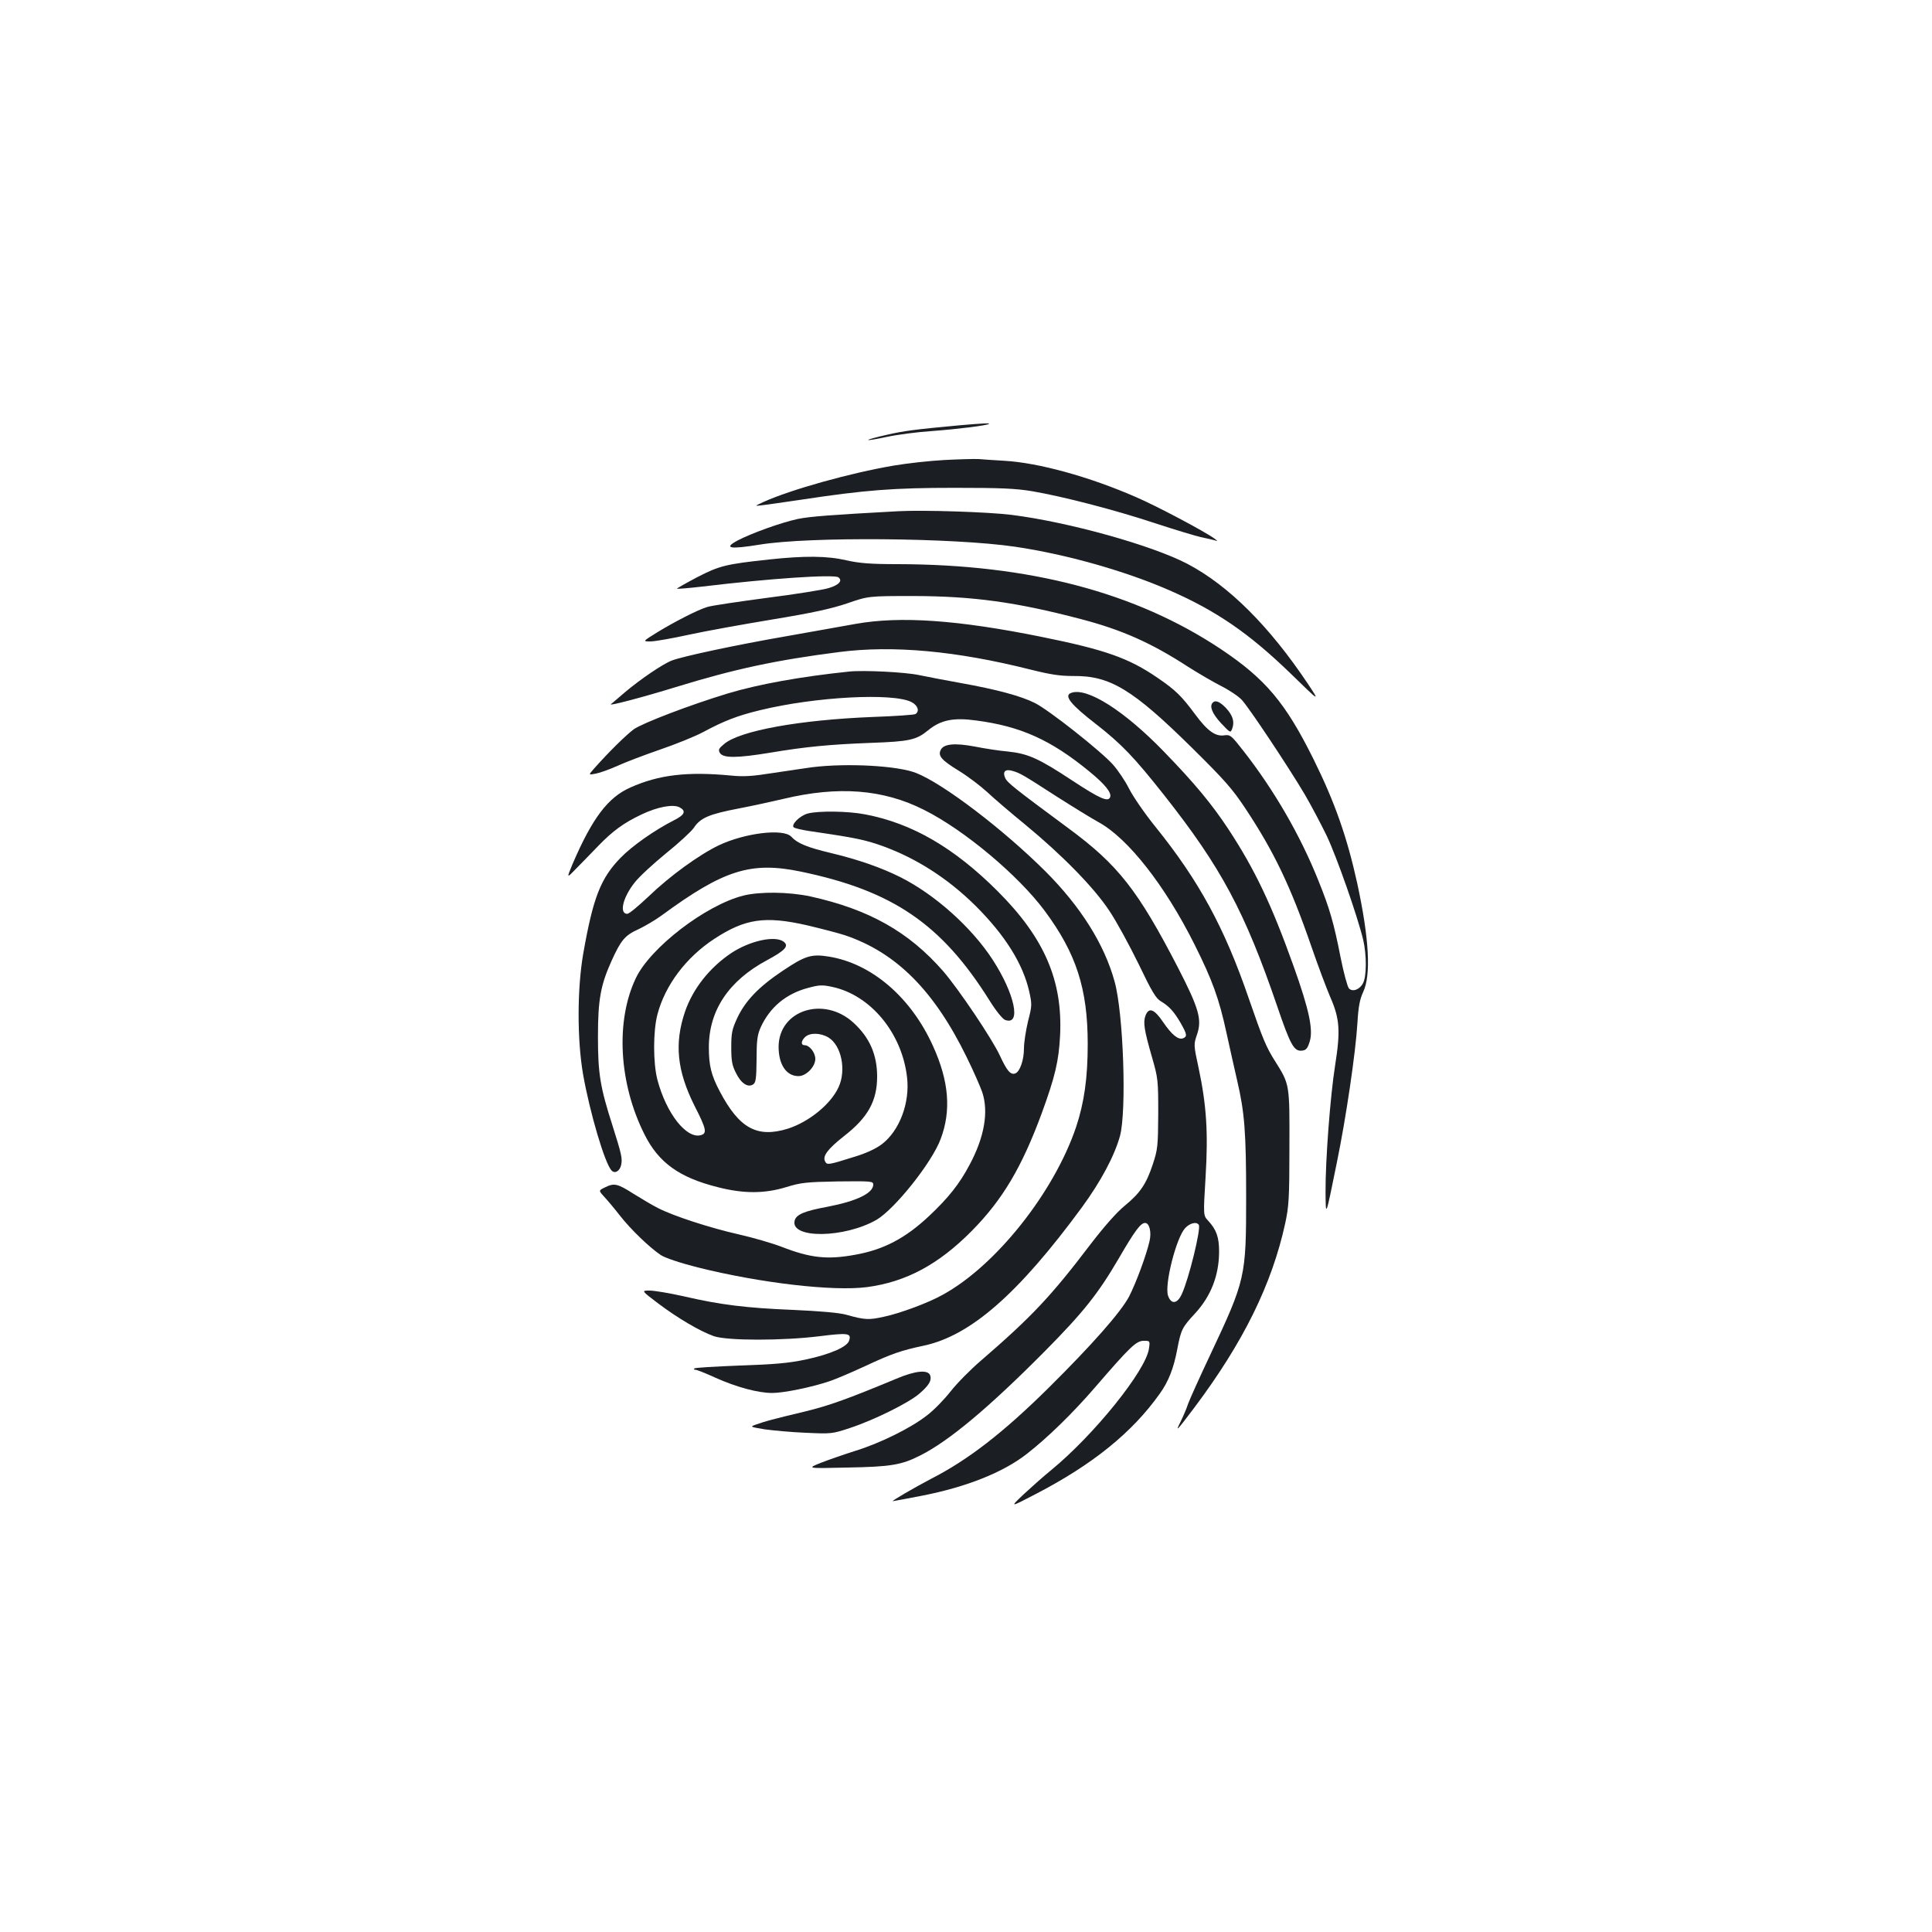 <?xml version="1.0" standalone="no"?>
<!DOCTYPE svg PUBLIC "-//W3C//DTD SVG 20010904//EN"
 "http://www.w3.org/TR/2001/REC-SVG-20010904/DTD/svg10.dtd">
<svg version="1.0" xmlns="http://www.w3.org/2000/svg"
 width="1000pt" height="1000pt" viewBox="0 0 1000 1000"
 preserveAspectRatio="xMidYMid meet">
<g transform="translate(0,1000) scale(0.1,-0.1)"
fill="#1b1f23" stroke="none">
<path d="M4970 7799 c-237 -22 -291 -29 -382 -50 -54 -12 -96 -24 -94 -26 2
-3 46 5 98 16 51 11 156 25 233 30 134 10 285 29 294 37 6 5 -31 3 -149 -7z"/>
<path d="M4888 7619 c-75 -4 -193 -17 -263 -29 -224 -38 -535 -125 -675 -189
-45 -21 -45 -21 -5 -16 22 2 114 16 205 29 329 50 477 61 790 61 240 0 316 -3
405 -18 157 -27 422 -95 636 -166 101 -33 207 -65 234 -71 28 -6 59 -13 70
-16 20 -6 20 -6 0 9 -51 37 -302 170 -405 214 -242 106 -506 178 -681 188 -52
3 -112 7 -134 9 -22 1 -102 -1 -177 -5z"/>
<path d="M4650 7354 c-348 -19 -456 -27 -520 -40 -85 -18 -241 -74 -313 -112
-74 -40 -40 -46 115 -21 255 42 1003 36 1323 -11 264 -39 568 -125 797 -225
243 -106 413 -223 627 -430 154 -150 154 -150 91 -55 -199 298 -411 510 -625
622 -184 96 -614 216 -909 253 -118 15 -457 26 -586 19z"/>
<path d="M3980 7104 c-223 -24 -256 -32 -372 -92 -59 -31 -106 -58 -104 -59 2
-2 62 3 132 11 348 42 679 64 703 48 24 -17 4 -40 -50 -56 -29 -9 -174 -32
-323 -51 -149 -20 -287 -40 -306 -47 -50 -15 -172 -78 -260 -132 -74 -46 -74
-46 -33 -46 23 0 113 16 200 35 87 19 282 54 433 79 206 34 302 55 385 83 110
38 110 38 345 38 307 -1 529 -31 867 -120 210 -55 363 -123 552 -246 52 -33
129 -78 170 -99 42 -21 90 -53 108 -72 37 -39 245 -352 327 -491 32 -55 83
-151 114 -215 53 -113 158 -413 188 -537 18 -79 18 -188 -1 -224 -17 -33 -54
-47 -73 -27 -7 7 -27 79 -43 160 -35 178 -56 252 -115 398 -93 233 -229 468
-387 670 -64 82 -69 86 -100 82 -46 -7 -87 22 -152 110 -69 93 -100 124 -194
188 -149 102 -270 145 -602 212 -430 87 -728 108 -959 67 -58 -11 -222 -39
-365 -65 -254 -44 -531 -103 -588 -125 -47 -18 -164 -98 -241 -163 -39 -33
-72 -62 -74 -63 -14 -11 165 36 337 89 306 94 517 139 844 181 279 36 606 6
988 -90 108 -27 155 -34 225 -34 189 2 306 -68 615 -373 167 -165 208 -211
276 -314 147 -222 233 -401 341 -714 33 -96 77 -213 97 -260 49 -111 54 -174
26 -351 -26 -163 -51 -499 -50 -658 1 -134 0 -137 58 149 48 233 98 573 107
725 5 85 12 122 30 161 41 88 31 275 -31 562 -52 237 -116 420 -226 642 -145
292 -248 415 -478 569 -442 295 -993 440 -1676 441 -142 0 -198 5 -265 20 -99
23 -215 24 -400 4z"/>
<path d="M4395 6524 c-251 -26 -471 -66 -627 -113 -198 -60 -443 -154 -488
-186 -41 -31 -127 -115 -205 -203 -30 -34 -30 -34 10 -26 21 4 71 22 111 40
39 18 139 56 220 84 82 28 183 69 224 91 106 57 177 85 294 113 286 70 689 91
784 42 33 -17 43 -48 20 -62 -6 -4 -106 -11 -221 -15 -378 -15 -688 -71 -769
-140 -28 -23 -31 -30 -22 -46 17 -28 90 -27 260 1 184 31 311 43 524 51 197 7
233 15 294 65 64 53 131 67 247 51 231 -30 387 -100 586 -263 81 -66 118 -111
109 -134 -10 -27 -53 -8 -196 86 -173 114 -228 139 -332 150 -46 4 -124 16
-173 26 -102 19 -159 14 -175 -16 -17 -31 2 -54 92 -109 46 -28 112 -78 148
-111 36 -34 124 -109 195 -167 191 -157 359 -328 438 -449 37 -55 104 -179
151 -275 68 -142 89 -177 115 -192 42 -25 67 -52 102 -112 33 -58 35 -70 13
-79 -25 -10 -59 18 -104 84 -46 68 -74 78 -91 33 -13 -35 -7 -74 34 -216 31
-108 32 -118 32 -292 -1 -168 -3 -185 -28 -261 -34 -103 -66 -150 -148 -217
-41 -34 -106 -108 -175 -198 -202 -266 -303 -374 -566 -601 -53 -45 -124 -117
-157 -159 -33 -42 -88 -99 -123 -125 -84 -66 -243 -144 -369 -183 -57 -18
-138 -46 -179 -62 -75 -30 -75 -30 135 -25 225 4 281 13 379 63 149 75 356
249 641 536 204 206 279 301 386 484 83 143 113 183 136 183 22 0 34 -46 23
-94 -16 -71 -70 -217 -106 -287 -43 -81 -191 -249 -418 -474 -233 -230 -413
-370 -606 -469 -86 -45 -208 -116 -199 -116 3 0 73 13 155 29 228 45 416 120
538 215 107 83 240 213 353 344 182 211 214 242 253 242 32 0 33 0 27 -40 -15
-113 -284 -447 -507 -630 -36 -29 -99 -85 -140 -123 -75 -71 -75 -71 65 2 290
151 494 315 637 516 46 64 73 132 92 234 19 99 25 111 91 182 83 90 125 198
125 322 0 73 -14 113 -57 159 -25 27 -25 27 -13 225 14 231 5 372 -36 565 -26
120 -26 122 -8 174 26 77 10 134 -98 344 -208 402 -310 533 -568 723 -284 210
-316 236 -327 260 -15 33 0 48 37 37 40 -11 59 -23 225 -130 83 -53 182 -114
220 -135 153 -83 345 -328 498 -634 92 -184 127 -280 165 -456 17 -77 42 -190
56 -250 38 -163 46 -267 46 -600 0 -416 -3 -429 -187 -820 -52 -110 -103 -223
-113 -250 -9 -28 -28 -71 -40 -95 -28 -56 -21 -49 74 77 251 335 399 635 468
950 19 88 22 130 22 393 1 330 2 326 -74 447 -46 73 -62 110 -136 324 -126
368 -259 611 -483 889 -56 69 -117 158 -137 198 -20 40 -58 96 -83 124 -62 70
-332 283 -404 319 -71 36 -196 70 -386 104 -79 14 -176 33 -215 41 -71 15
-285 26 -361 18z m1810 -2864 c12 -20 -52 -281 -88 -358 -23 -51 -55 -55 -71
-9 -20 56 42 300 88 350 25 27 60 35 71 17z"/>
<path d="M5543 6413 c-37 -14 -1 -60 130 -161 132 -103 198 -172 352 -367 296
-375 418 -603 586 -1094 68 -200 87 -234 128 -229 21 2 29 11 40 47 19 61 -3
165 -83 389 -114 319 -200 500 -337 709 -87 132 -176 239 -334 402 -207 214
-402 337 -482 304z"/>
<path d="M6277 6363 c-18 -18 -3 -56 42 -105 49 -52 50 -53 59 -29 13 36 3 68
-33 107 -31 32 -54 42 -68 27z"/>
<path d="M4205 6029 c-38 -5 -130 -19 -204 -30 -108 -17 -152 -20 -220 -13
-223 21 -371 4 -518 -62 -116 -51 -197 -158 -299 -395 -32 -77 -32 -77 19 -24
29 29 79 81 112 115 77 80 134 121 227 165 82 39 163 54 196 36 35 -19 26 -39
-30 -67 -97 -49 -216 -132 -276 -194 -103 -106 -142 -205 -193 -495 -32 -183
-32 -447 -1 -626 35 -198 112 -459 147 -497 17 -19 43 -4 50 28 7 34 3 53 -45
205 -64 199 -75 269 -75 460 0 192 14 267 71 393 48 106 69 131 138 162 34 16
88 48 121 72 320 235 461 280 718 227 478 -99 731 -272 979 -668 33 -53 67
-95 80 -100 86 -32 51 135 -65 313 -109 167 -298 336 -477 426 -98 49 -218 91
-360 125 -122 29 -173 50 -204 84 -40 44 -239 20 -375 -44 -102 -49 -253 -158
-365 -266 -52 -49 -100 -89 -109 -89 -43 0 -24 84 38 162 23 30 96 97 162 151
66 53 131 113 144 132 34 52 80 71 231 100 73 14 178 37 233 50 284 68 517 50
728 -57 208 -104 487 -338 624 -522 164 -221 223 -404 223 -690 0 -175 -18
-302 -60 -429 -114 -338 -415 -718 -691 -869 -73 -41 -218 -95 -302 -113 -80
-18 -101 -17 -197 10 -35 10 -137 19 -275 25 -243 10 -375 26 -569 71 -72 16
-149 29 -173 29 -44 0 -44 0 43 -66 102 -77 218 -145 289 -170 70 -24 358 -24
549 0 145 18 164 16 151 -23 -10 -33 -99 -71 -225 -98 -90 -19 -164 -25 -342
-31 -125 -5 -231 -11 -234 -15 -4 -4 -2 -7 6 -7 7 0 53 -18 103 -41 109 -49
221 -79 294 -79 59 0 202 29 297 61 33 11 117 47 186 79 135 63 184 80 302
105 242 52 489 268 818 716 98 134 168 265 197 369 35 130 18 636 -28 800 -53
193 -176 388 -358 570 -219 218 -529 454 -669 509 -96 38 -356 52 -537 30z"/>
<path d="M4180 5789 c-40 -11 -86 -57 -72 -71 5 -5 40 -13 78 -19 225 -33 277
-43 356 -69 185 -62 359 -171 509 -320 151 -151 243 -297 276 -441 15 -68 15
-74 -6 -155 -11 -47 -21 -109 -21 -140 0 -61 -21 -121 -45 -130 -24 -9 -43 13
-79 91 -40 87 -213 344 -294 438 -178 204 -384 320 -687 387 -112 24 -263 26
-349 4 -195 -50 -480 -269 -555 -427 -106 -222 -88 -545 45 -809 73 -146 180
-223 380 -273 133 -34 242 -34 355 1 75 23 103 26 267 29 171 2 182 1 182 -16
0 -45 -86 -86 -236 -115 -120 -22 -163 -40 -171 -72 -23 -95 259 -91 425 5 94
56 286 296 331 418 55 146 43 298 -39 479 -114 254 -319 430 -542 465 -88 14
-121 4 -237 -74 -123 -82 -192 -154 -234 -242 -28 -60 -32 -79 -32 -153 0 -70
4 -94 24 -133 26 -54 62 -78 89 -60 14 9 17 29 18 129 0 99 4 127 21 166 48
105 132 175 247 205 55 15 73 16 123 5 199 -42 362 -239 388 -469 15 -132 -39
-275 -130 -345 -32 -24 -81 -47 -144 -66 -134 -42 -140 -43 -150 -24 -15 27
12 64 97 131 125 97 172 183 172 309 0 113 -39 202 -122 278 -153 141 -387 66
-388 -124 0 -92 40 -152 103 -152 40 0 87 49 87 89 0 33 -30 71 -55 71 -21 0
-19 23 3 43 25 23 80 21 120 -3 67 -41 93 -168 53 -256 -40 -89 -154 -181
-263 -216 -159 -49 -251 1 -352 192 -45 85 -57 135 -57 229 0 191 103 345 301
451 95 51 115 74 86 96 -45 33 -174 5 -271 -59 -113 -76 -199 -185 -240 -305
-55 -164 -41 -304 50 -486 62 -121 66 -143 31 -152 -74 -18 -177 113 -223 286
-23 87 -23 253 0 340 40 151 148 295 295 391 159 104 262 119 478 70 76 -18
165 -41 198 -52 266 -90 462 -287 631 -634 35 -71 70 -152 79 -178 34 -102 11
-233 -65 -375 -52 -99 -111 -173 -209 -265 -123 -116 -237 -176 -386 -202
-143 -26 -230 -16 -377 41 -49 19 -149 48 -224 65 -146 33 -335 94 -417 136
-28 14 -85 48 -127 74 -83 53 -100 57 -148 33 -33 -16 -33 -16 -4 -48 16 -17
53 -61 81 -97 57 -73 154 -166 212 -205 23 -15 97 -40 191 -64 324 -81 702
-125 877 -102 202 27 370 117 542 291 159 161 258 328 361 606 70 192 89 271
96 405 14 284 -81 505 -322 746 -226 226 -444 353 -688 399 -87 17 -242 19
-297 4z"/>
<path d="M4640 2864 c-255 -106 -347 -139 -474 -170 -171 -41 -200 -49 -249
-66 -37 -13 -37 -13 40 -26 43 -6 139 -15 213 -18 132 -6 137 -6 230 25 122
40 304 130 358 177 50 43 65 68 57 94 -10 32 -76 26 -175 -16z"/>
</g>
</svg>
